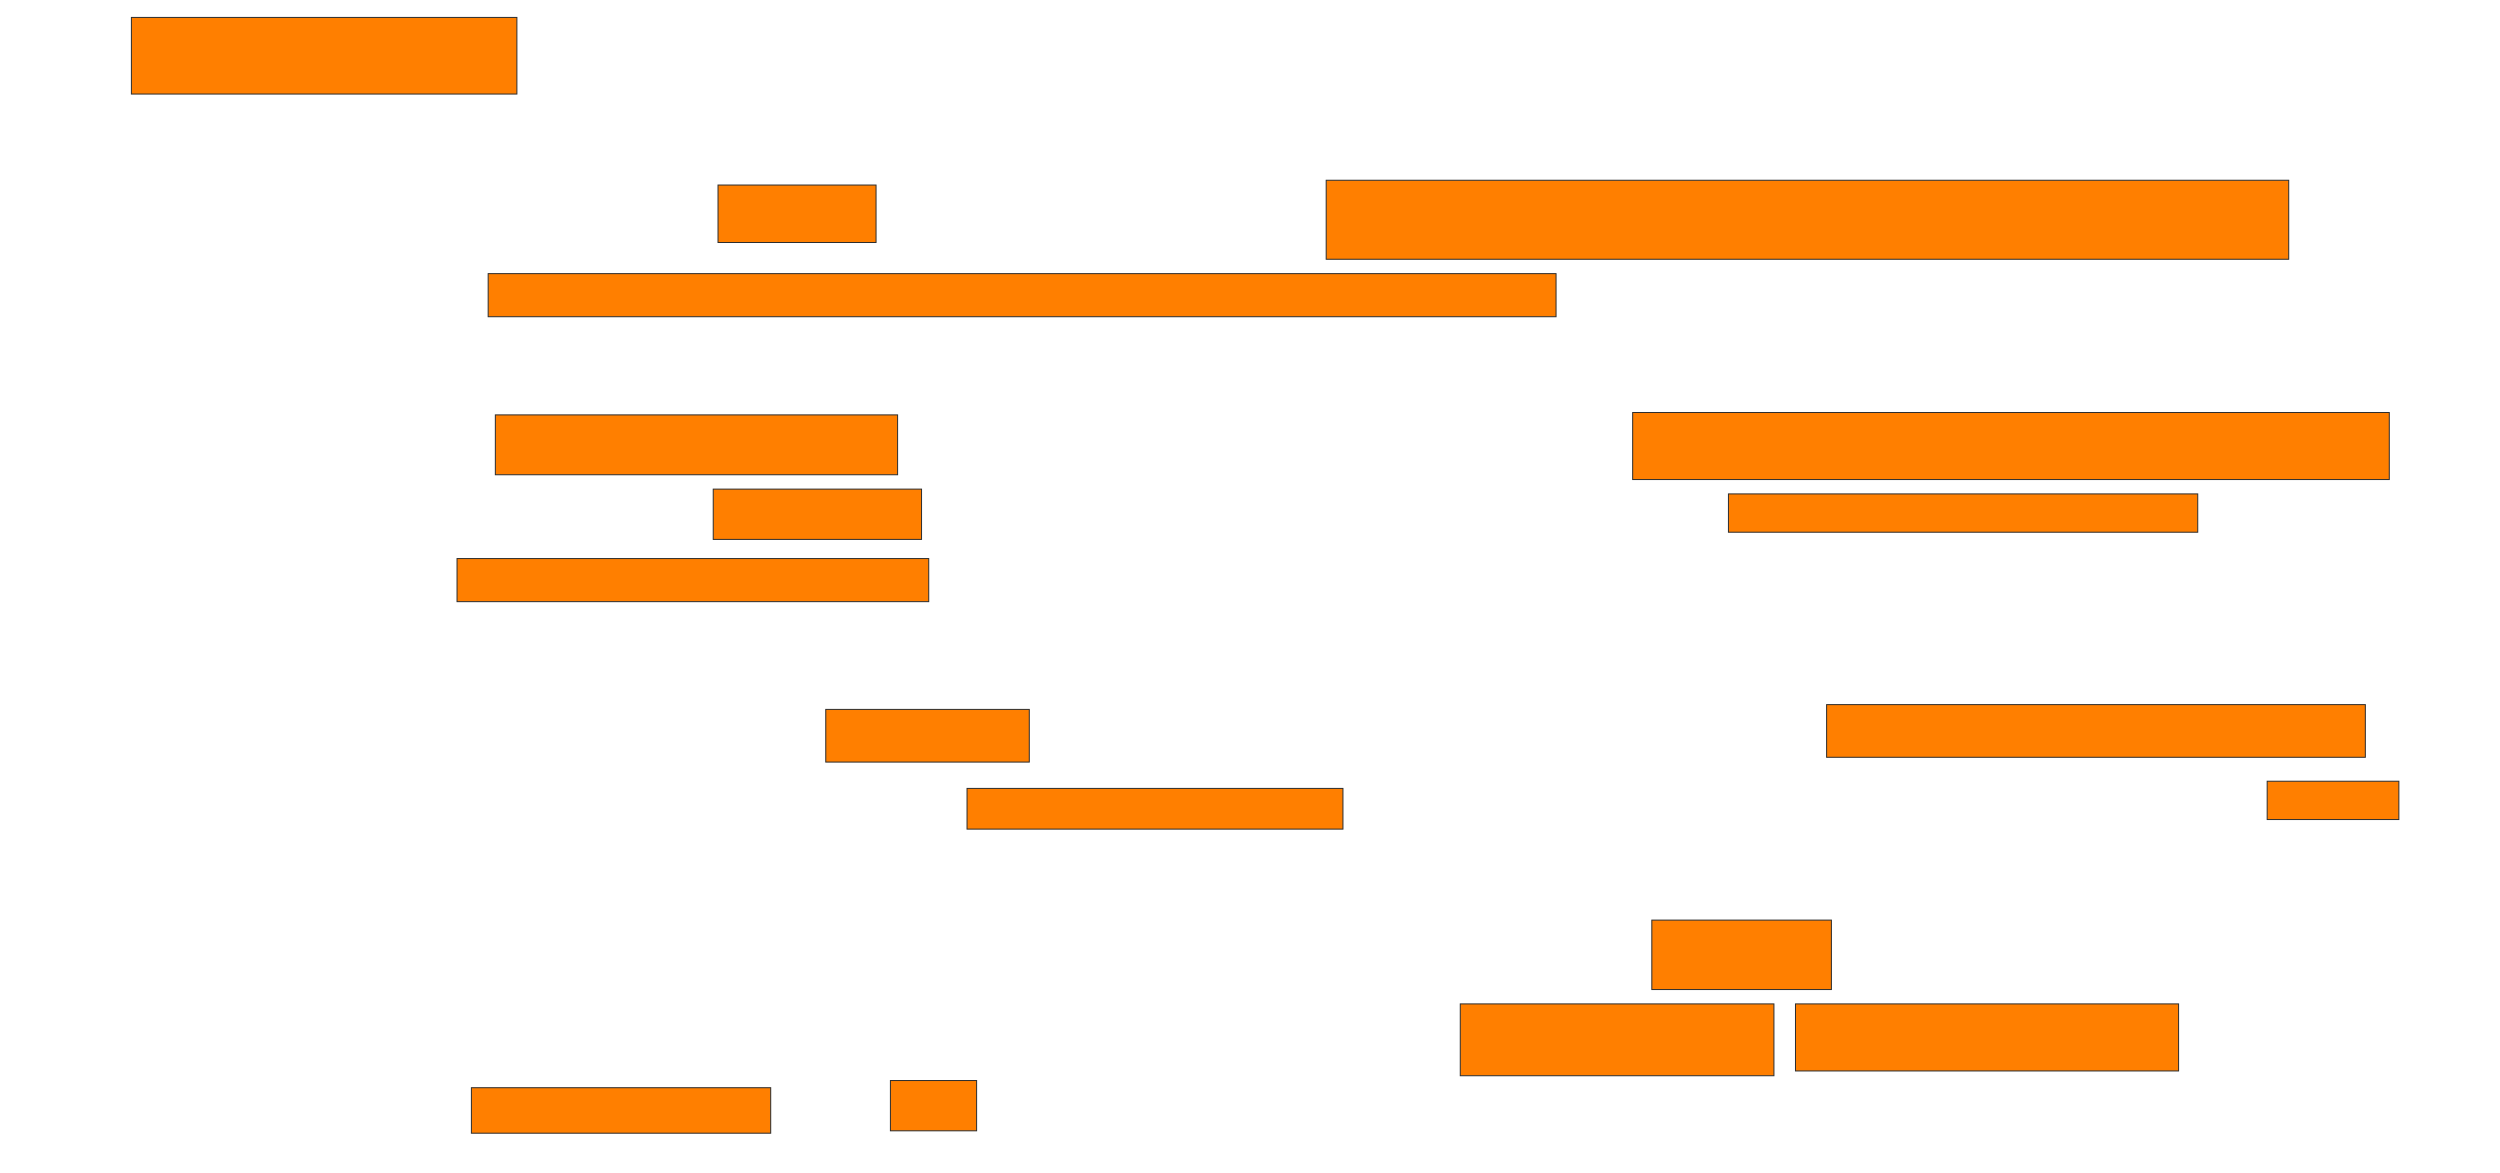 <svg xmlns="http://www.w3.org/2000/svg" width="2486" height="1166">
 <!-- Created with Image Occlusion Enhanced -->
 <g>
  <title>Labels</title>
 </g>
 <g>
  <title>Masks</title>
  <rect id="f88ed7debf0749a5b2a7955d7e88ec1d-oa-1" height="76.19" width="383.333" y="17.333" x="130.667" stroke="#2D2D2D" fill="#ff7f00"/>
  <rect id="f88ed7debf0749a5b2a7955d7e88ec1d-oa-2" height="57.143" width="157.143" y="184" x="714" stroke="#2D2D2D" fill="#ff7f00"/>
  <rect id="f88ed7debf0749a5b2a7955d7e88ec1d-oa-3" height="78.571" width="957.143" y="179.238" x="1318.762" stroke="#2D2D2D" fill="#ff7f00"/>
  <rect id="f88ed7debf0749a5b2a7955d7e88ec1d-oa-4" height="42.857" width="1061.905" y="272.095" x="485.429" stroke="#2D2D2D" fill="#ff7f00"/>
  <rect id="f88ed7debf0749a5b2a7955d7e88ec1d-oa-5" height="59.524" width="400" y="412.571" x="492.571" stroke="#2D2D2D" fill="#ff7f00"/>
  <rect id="f88ed7debf0749a5b2a7955d7e88ec1d-oa-6" height="66.667" width="752.381" y="410.19" x="1623.524" stroke="#2D2D2D" fill="#ff7f00"/>
  <rect id="f88ed7debf0749a5b2a7955d7e88ec1d-oa-7" height="50" width="207.143" y="486.381" x="709.238" stroke="#2D2D2D" fill="#ff7f00"/>
  <rect id="f88ed7debf0749a5b2a7955d7e88ec1d-oa-8" height="38.095" width="466.667" y="491.143" x="1718.762" stroke="#2D2D2D" fill="#ff7f00"/>
  <rect id="f88ed7debf0749a5b2a7955d7e88ec1d-oa-9" height="42.857" width="469.048" y="555.429" x="454.476" stroke="#2D2D2D" fill="#ff7f00"/>
  <rect id="f88ed7debf0749a5b2a7955d7e88ec1d-oa-10" height="52.381" width="202.381" y="705.429" x="821.143" stroke="#2D2D2D" fill="#ff7f00"/>
  <rect id="f88ed7debf0749a5b2a7955d7e88ec1d-oa-11" height="52.381" width="535.714" y="700.667" x="1816.381" stroke="#2D2D2D" fill="#ff7f00"/>
  <rect id="f88ed7debf0749a5b2a7955d7e88ec1d-oa-12" height="40.476" width="373.81" y="784" x="961.619" stroke="#2D2D2D" fill="#ff7f00"/>
  <rect id="f88ed7debf0749a5b2a7955d7e88ec1d-oa-13" height="38.095" width="130.952" y="776.857" x="2254.476" stroke="#2D2D2D" fill="#ff7f00"/>
  <rect id="f88ed7debf0749a5b2a7955d7e88ec1d-oa-14" height="69.048" width="178.571" y="914.952" x="1642.571" stroke="#2D2D2D" fill="#ff7f00"/>
  <rect id="f88ed7debf0749a5b2a7955d7e88ec1d-oa-15" height="71.429" width="311.905" y="998.286" x="1452.095" stroke="#2D2D2D" fill="#ff7f00"/>
  <rect id="f88ed7debf0749a5b2a7955d7e88ec1d-oa-16" height="66.667" width="380.952" y="998.286" x="1785.429" stroke="#2D2D2D" fill="#ff7f00"/>
  <rect id="f88ed7debf0749a5b2a7955d7e88ec1d-oa-17" height="45.238" width="297.619" y="1081.619" x="468.762" stroke="#2D2D2D" fill="#ff7f00"/>
  <rect id="f88ed7debf0749a5b2a7955d7e88ec1d-oa-18" height="50" width="85.714" y="1074.476" x="885.429" stroke="#2D2D2D" fill="#ff7f00"/>
 </g>
</svg>